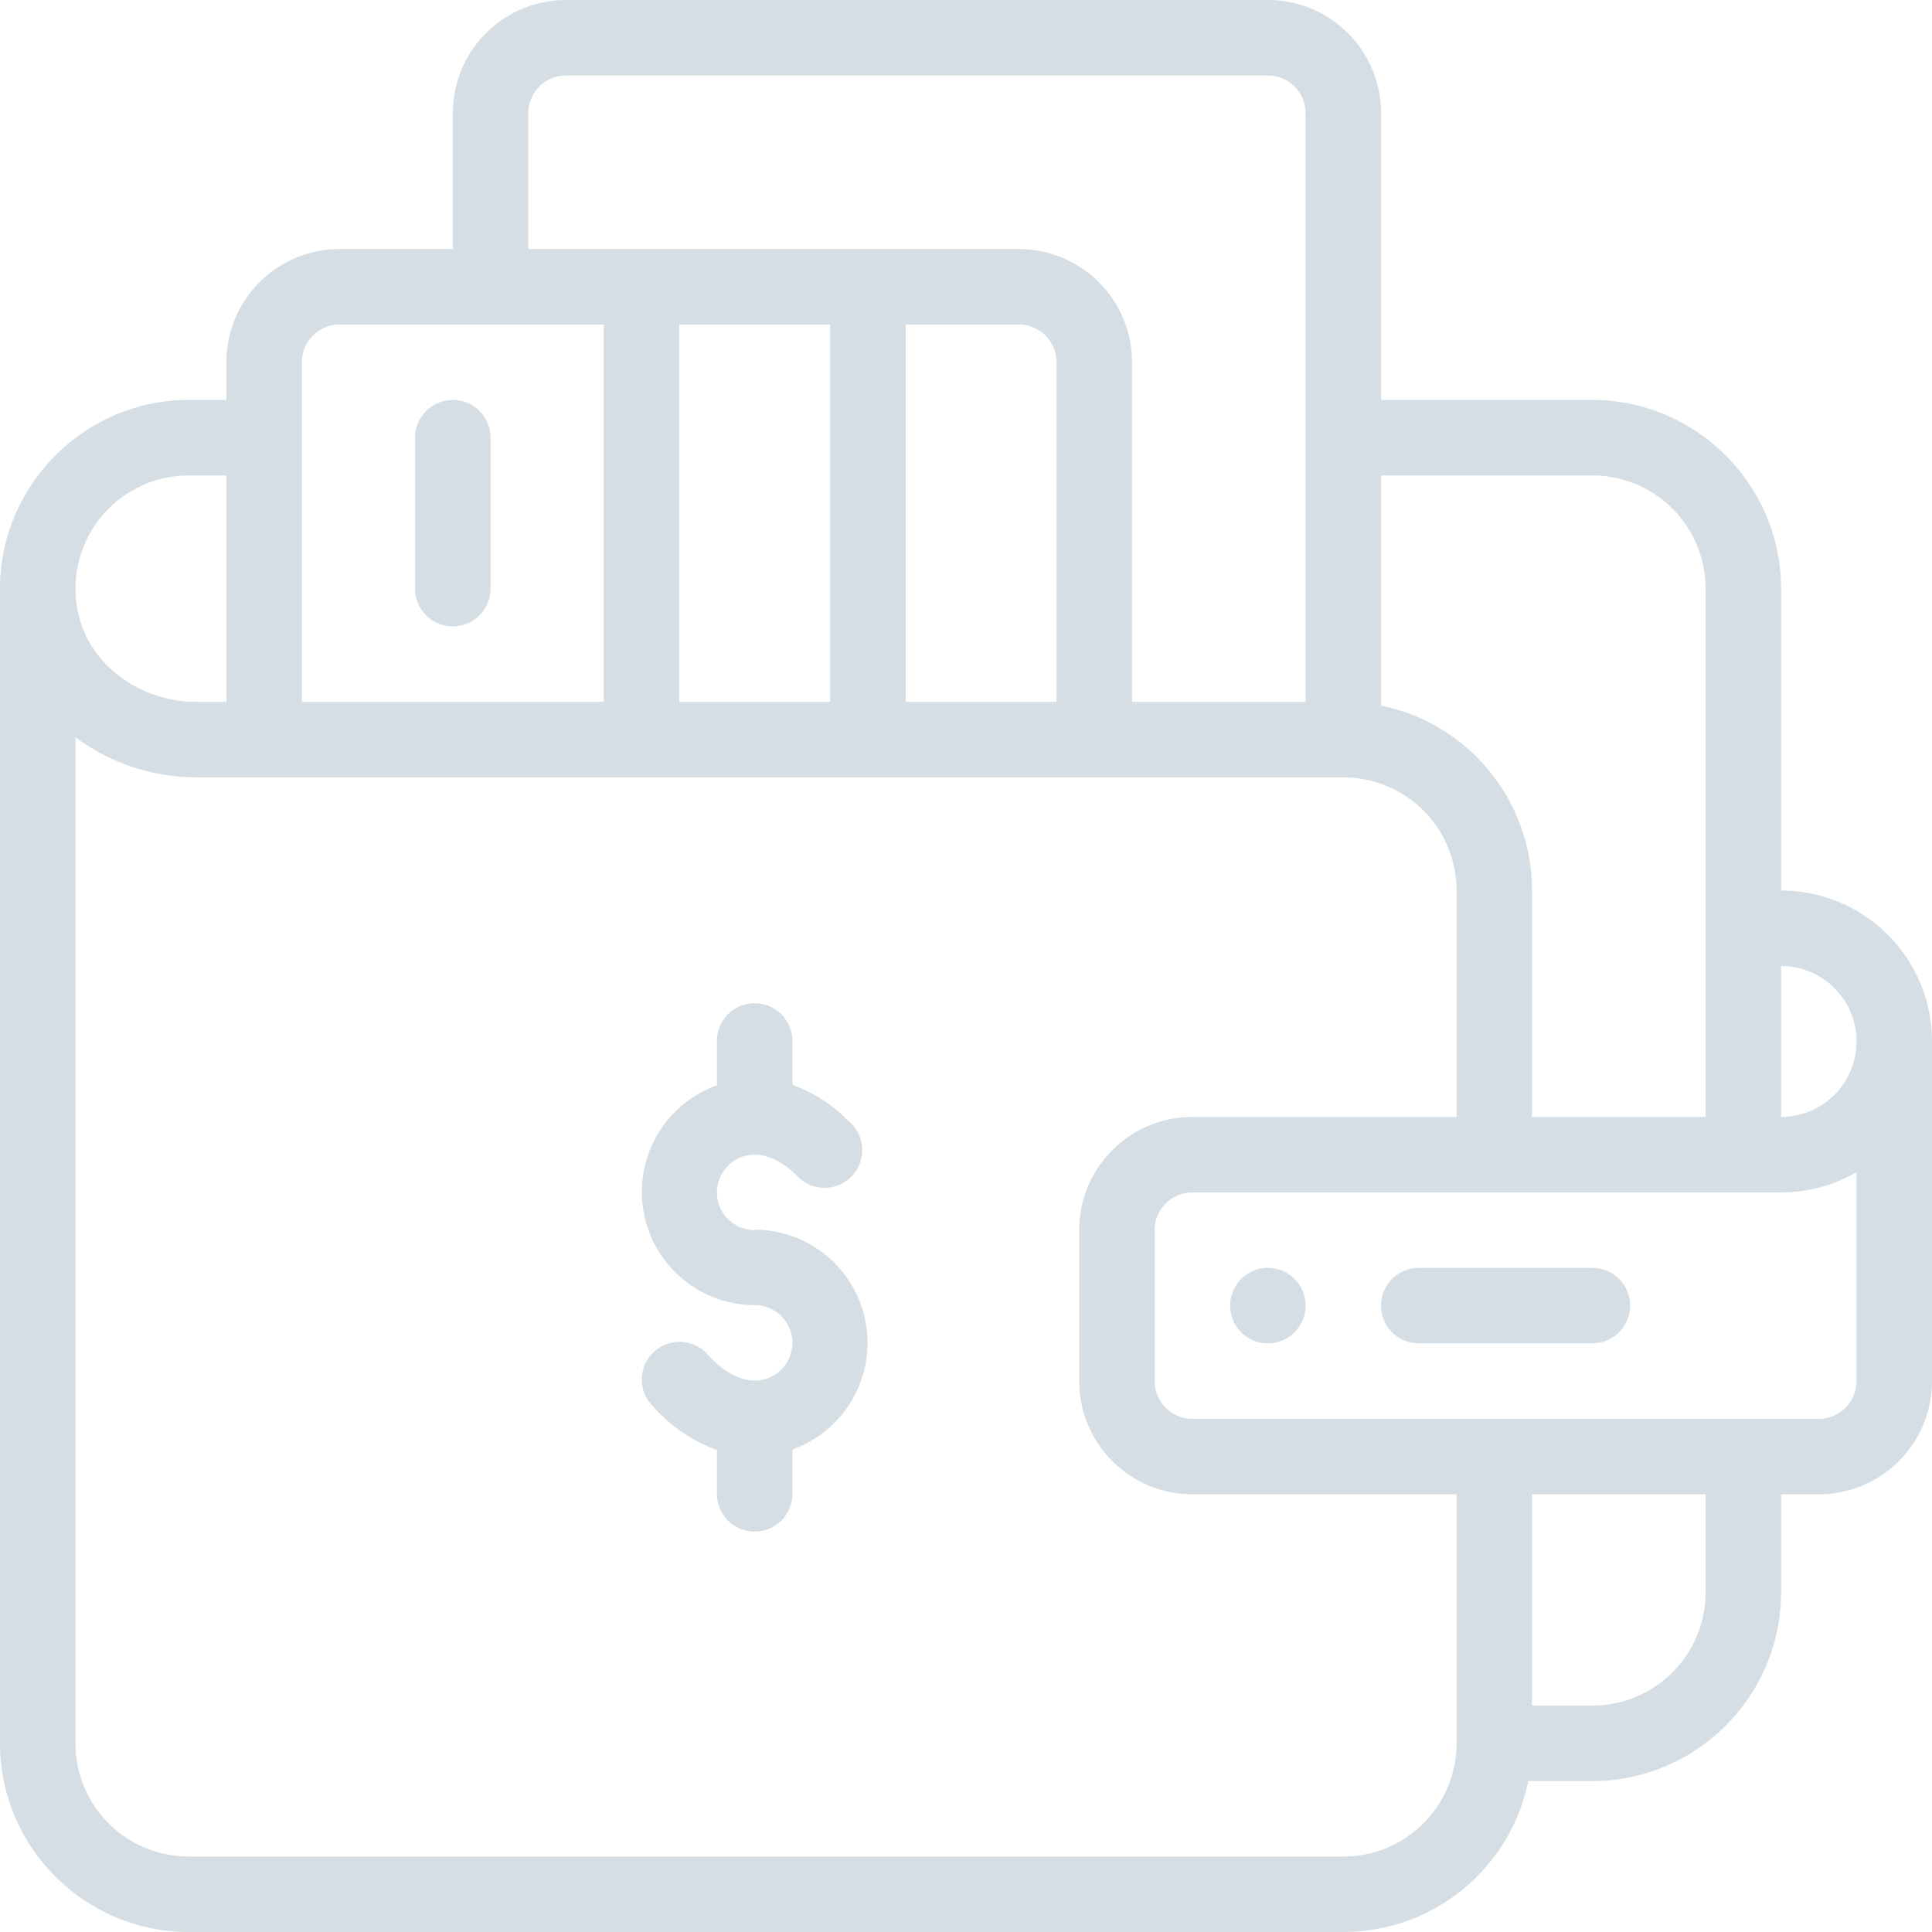 <svg xmlns="http://www.w3.org/2000/svg" version="1.2" viewBox="0 0 409.6 409.6">
  <g fill="#d4dee4">
    <path d="M268.8 268.8a8 8 0 1 0 0 16 8 8 0 0 0 0-16zm-108.8-8a8 8 0 0 1 0-16c2.8 0 5.8 1.4 8.7 4.2a8 8 0 1 0 11-11.5A31 31 0 0 0 168 230v-9.3a8 8 0 0 0-16 0v9.4a24 24 0 0 0 8 46.6 8 8 0 0 1 0 16c-3.4 0-7.1-2.2-10.4-6a8 8 0 0 0-12.2 10.2 33 33 0 0 0 14.6 10.5v9.3a8 8 0 0 0 16 0v-9.4a24 24 0 0 0-8-46.6zm-64-128a8 8 0 0 0 8-8v-32a8 8 0 0 0-16 0v32a8 8 0 0 0 8 8zm0 0"/>
    <path d="M377.6 188.8v-64c0-22-18-40-40-40h-44.8V24a24 24 0 0 0-24-24H120a24 24 0 0 0-24 24v28.8H72a24 24 0 0 0-24 24v8h-8c-22 0-40 18-40 40v244.8c0 22 18 40 40 40h244.8a40 40 0 0 0 39.2-32h13.6c22 0 40-18 40-40v-20.8h8a24 24 0 0 0 24-24v-72a32 32 0 0 0-32-32zm16 32a16 16 0 0 1-16 16v-32a16 16 0 0 1 16 16zm-56-120a24 24 0 0 1 24 24v112h-36.8v-48a40 40 0 0 0-32-39.2v-48.8h44.8zM112 24a8 8 0 0 1 8-8h148.8a8 8 0 0 1 8 8v124.8H240v-72a24 24 0 0 0-24-24H112V24zm80 124.8v-80h24a8 8 0 0 1 8 8v72h-32zm-48 0v-80h32v80h-32zm-80-72a8 8 0 0 1 8-8h56v80H64v-72zm-24 24h8v48h-6.3c-13.2 0-25.7-9.6-25.7-24a24 24 0 0 1 24-24zm244.8 292.8H40a24 24 0 0 1-24-24V156.3a43 43 0 0 0 25.7 8.5h243.1a24 24 0 0 1 24 24v48h-56a24 24 0 0 0-24 24v32a24 24 0 0 0 24 24h56v52.8a24 24 0 0 1-24 24zm76.8-56a24 24 0 0 1-24 24h-12.8v-44.8h36.8v20.8zm24-36.8H252.8a8 8 0 0 1-8-8v-32a8 8 0 0 1 8-8h124.8c5.7 0 11.2-1.5 16-4.3v44.3a8 8 0 0 1-8 8zm0 0"/>
    <path d="M337.6 268.8h-36.8a8 8 0 0 0 0 16h36.8a8 8 0 0 0 0-16zm0 0"/>
  </g>
</svg>